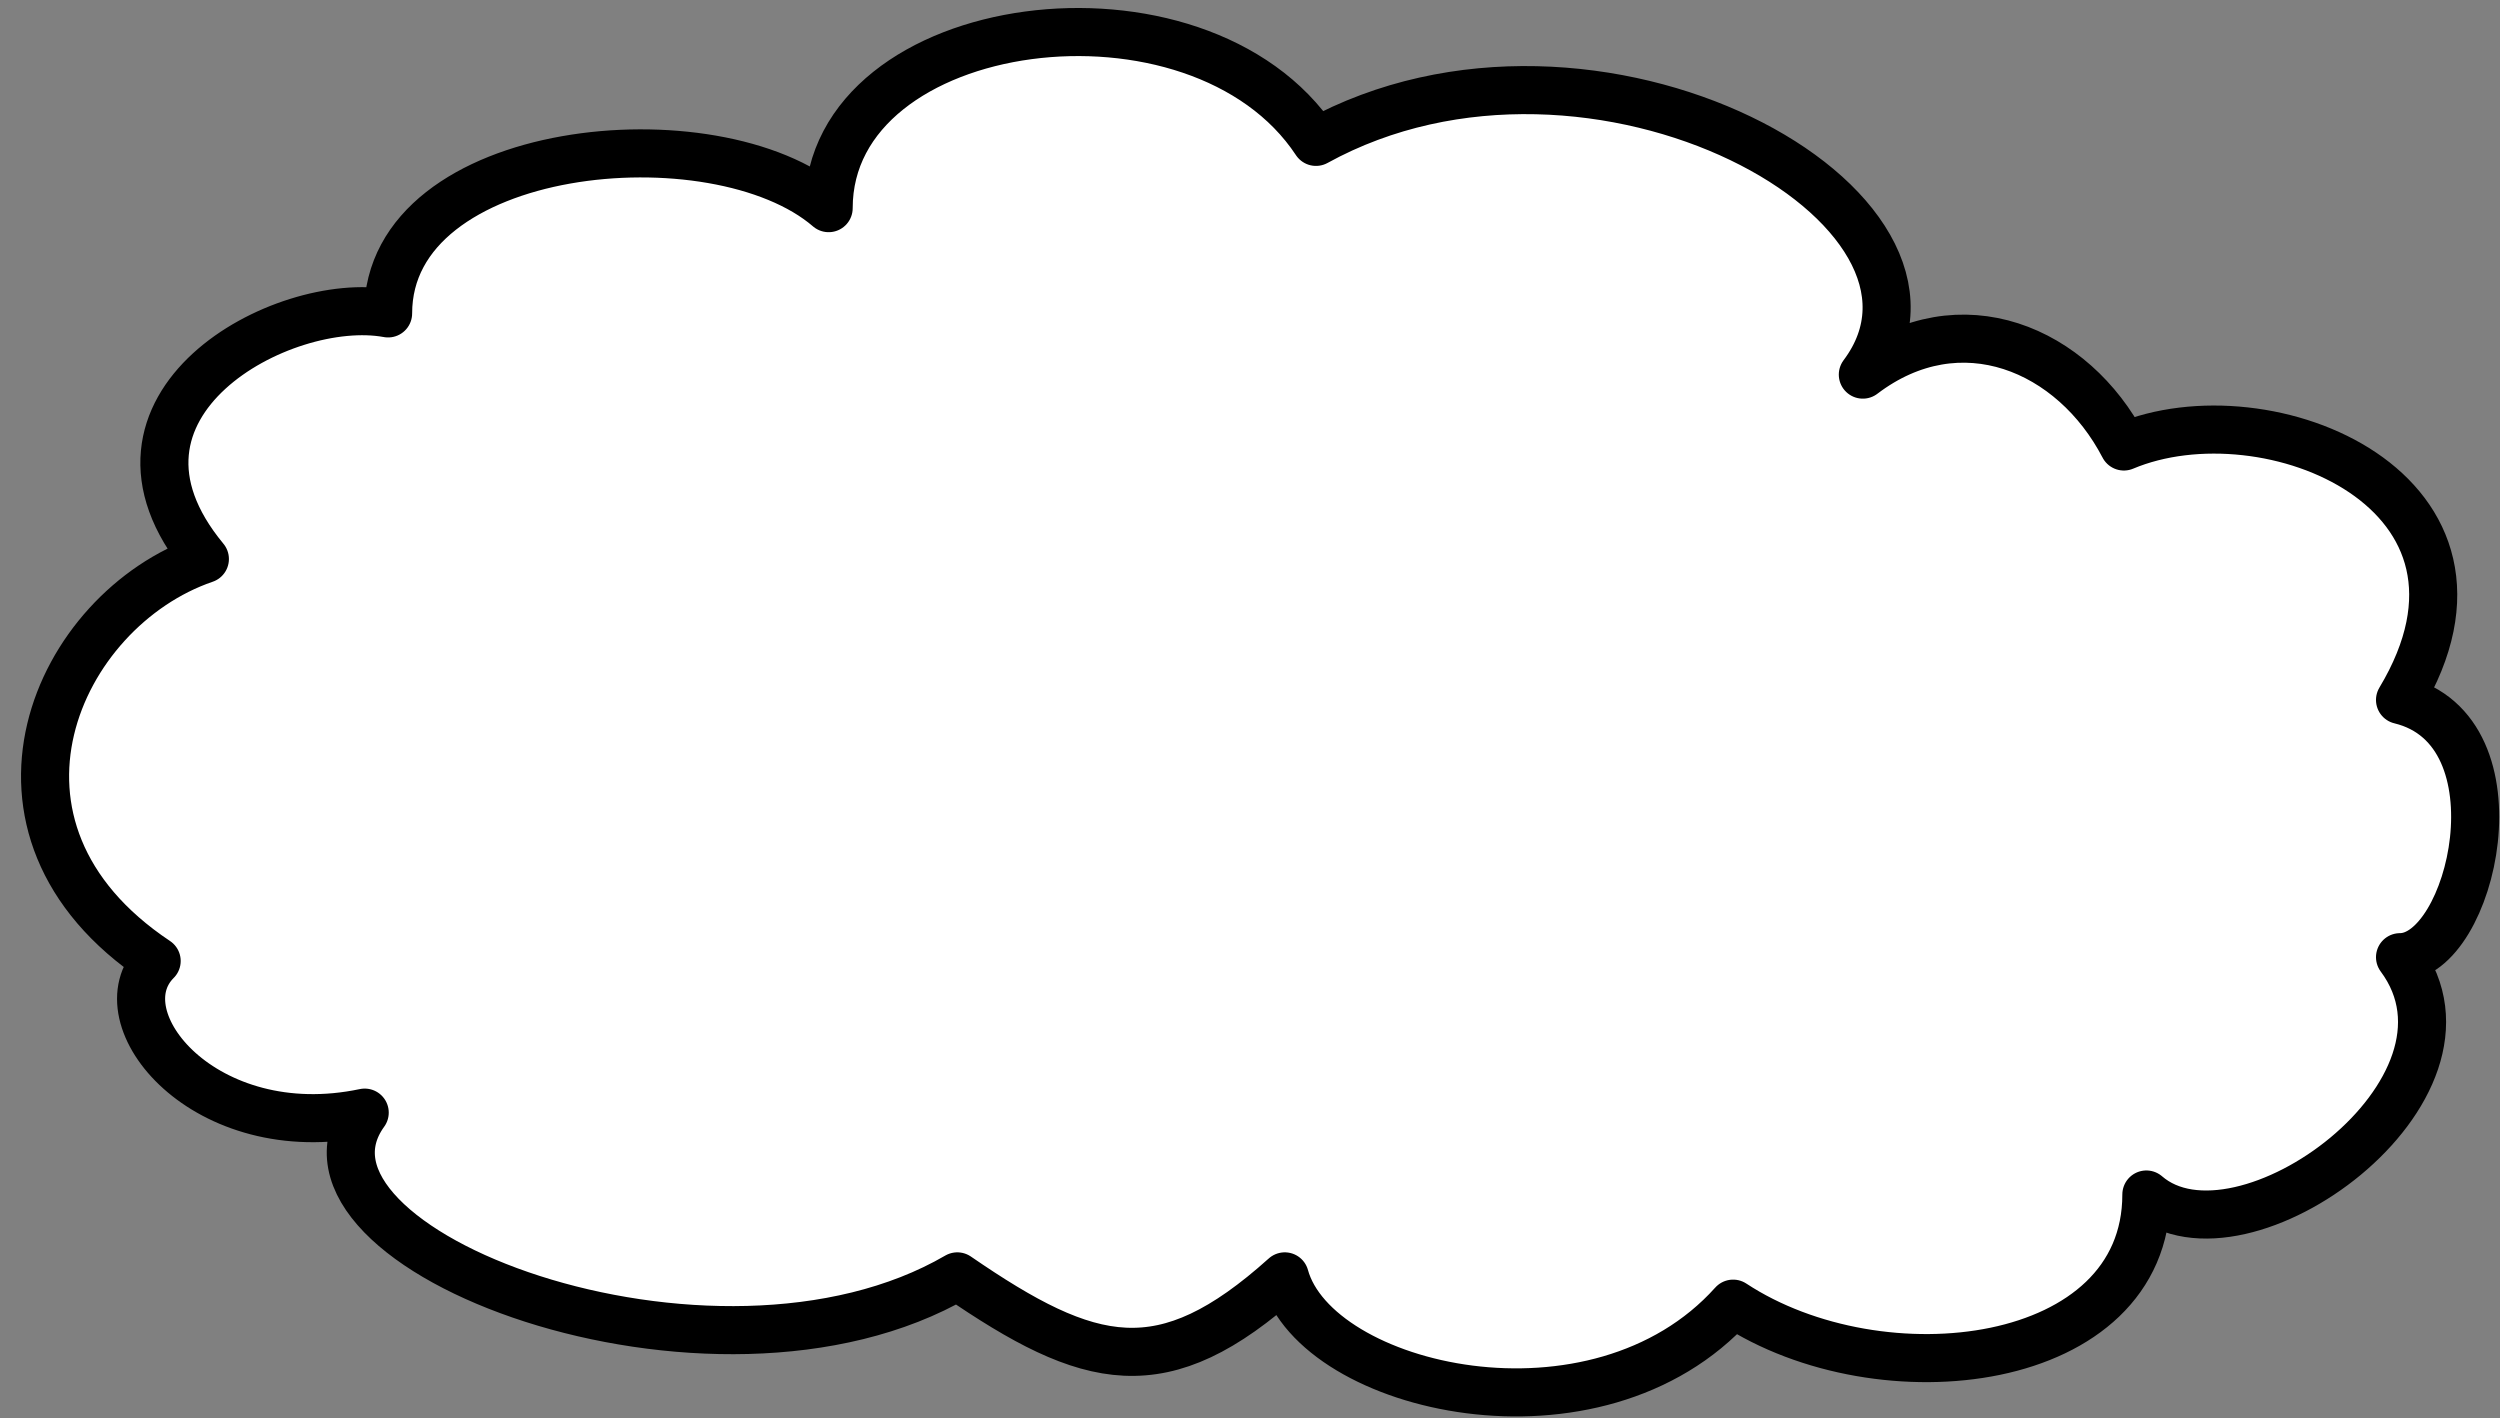 <svg width="104" height="59" viewBox="0 0 104 59" fill="none" xmlns="http://www.w3.org/2000/svg">
<rect x="0" y="0" width="104" height="59" fill="#808080" stroke="none"/>
<path d="M6.517 39.977C-1.755 34.463 2.36 25.363 8.523 23.255C3.212 16.843 11.766 12.227 16.145 13.038C16.145 5.902 29.768 4.604 34.472 8.659C34.472 0.55 49.868 -1.484 54.745 5.902C66.32 -0.469 82.687 8.659 77.494 15.584C81.548 12.502 86.244 14.519 88.353 18.574C94.333 16.056 105.035 20.462 99.841 29.118C105.035 30.377 102.842 39.819 99.841 39.819C103.933 45.328 93.231 53.097 89.289 49.691C89.289 56.974 78.26 58.286 72.098 54.232C66.421 60.557 54.745 57.8 53.447 53.097C48.368 57.662 45.343 56.889 39.824 53.097C29.651 59.02 11.081 51.938 15.172 46.285C8.523 47.688 4.156 42.338 6.517 39.977Z" fill="white" stroke="black" stroke-width="2" stroke-linecap="round" stroke-linejoin="round"/>
</svg>
